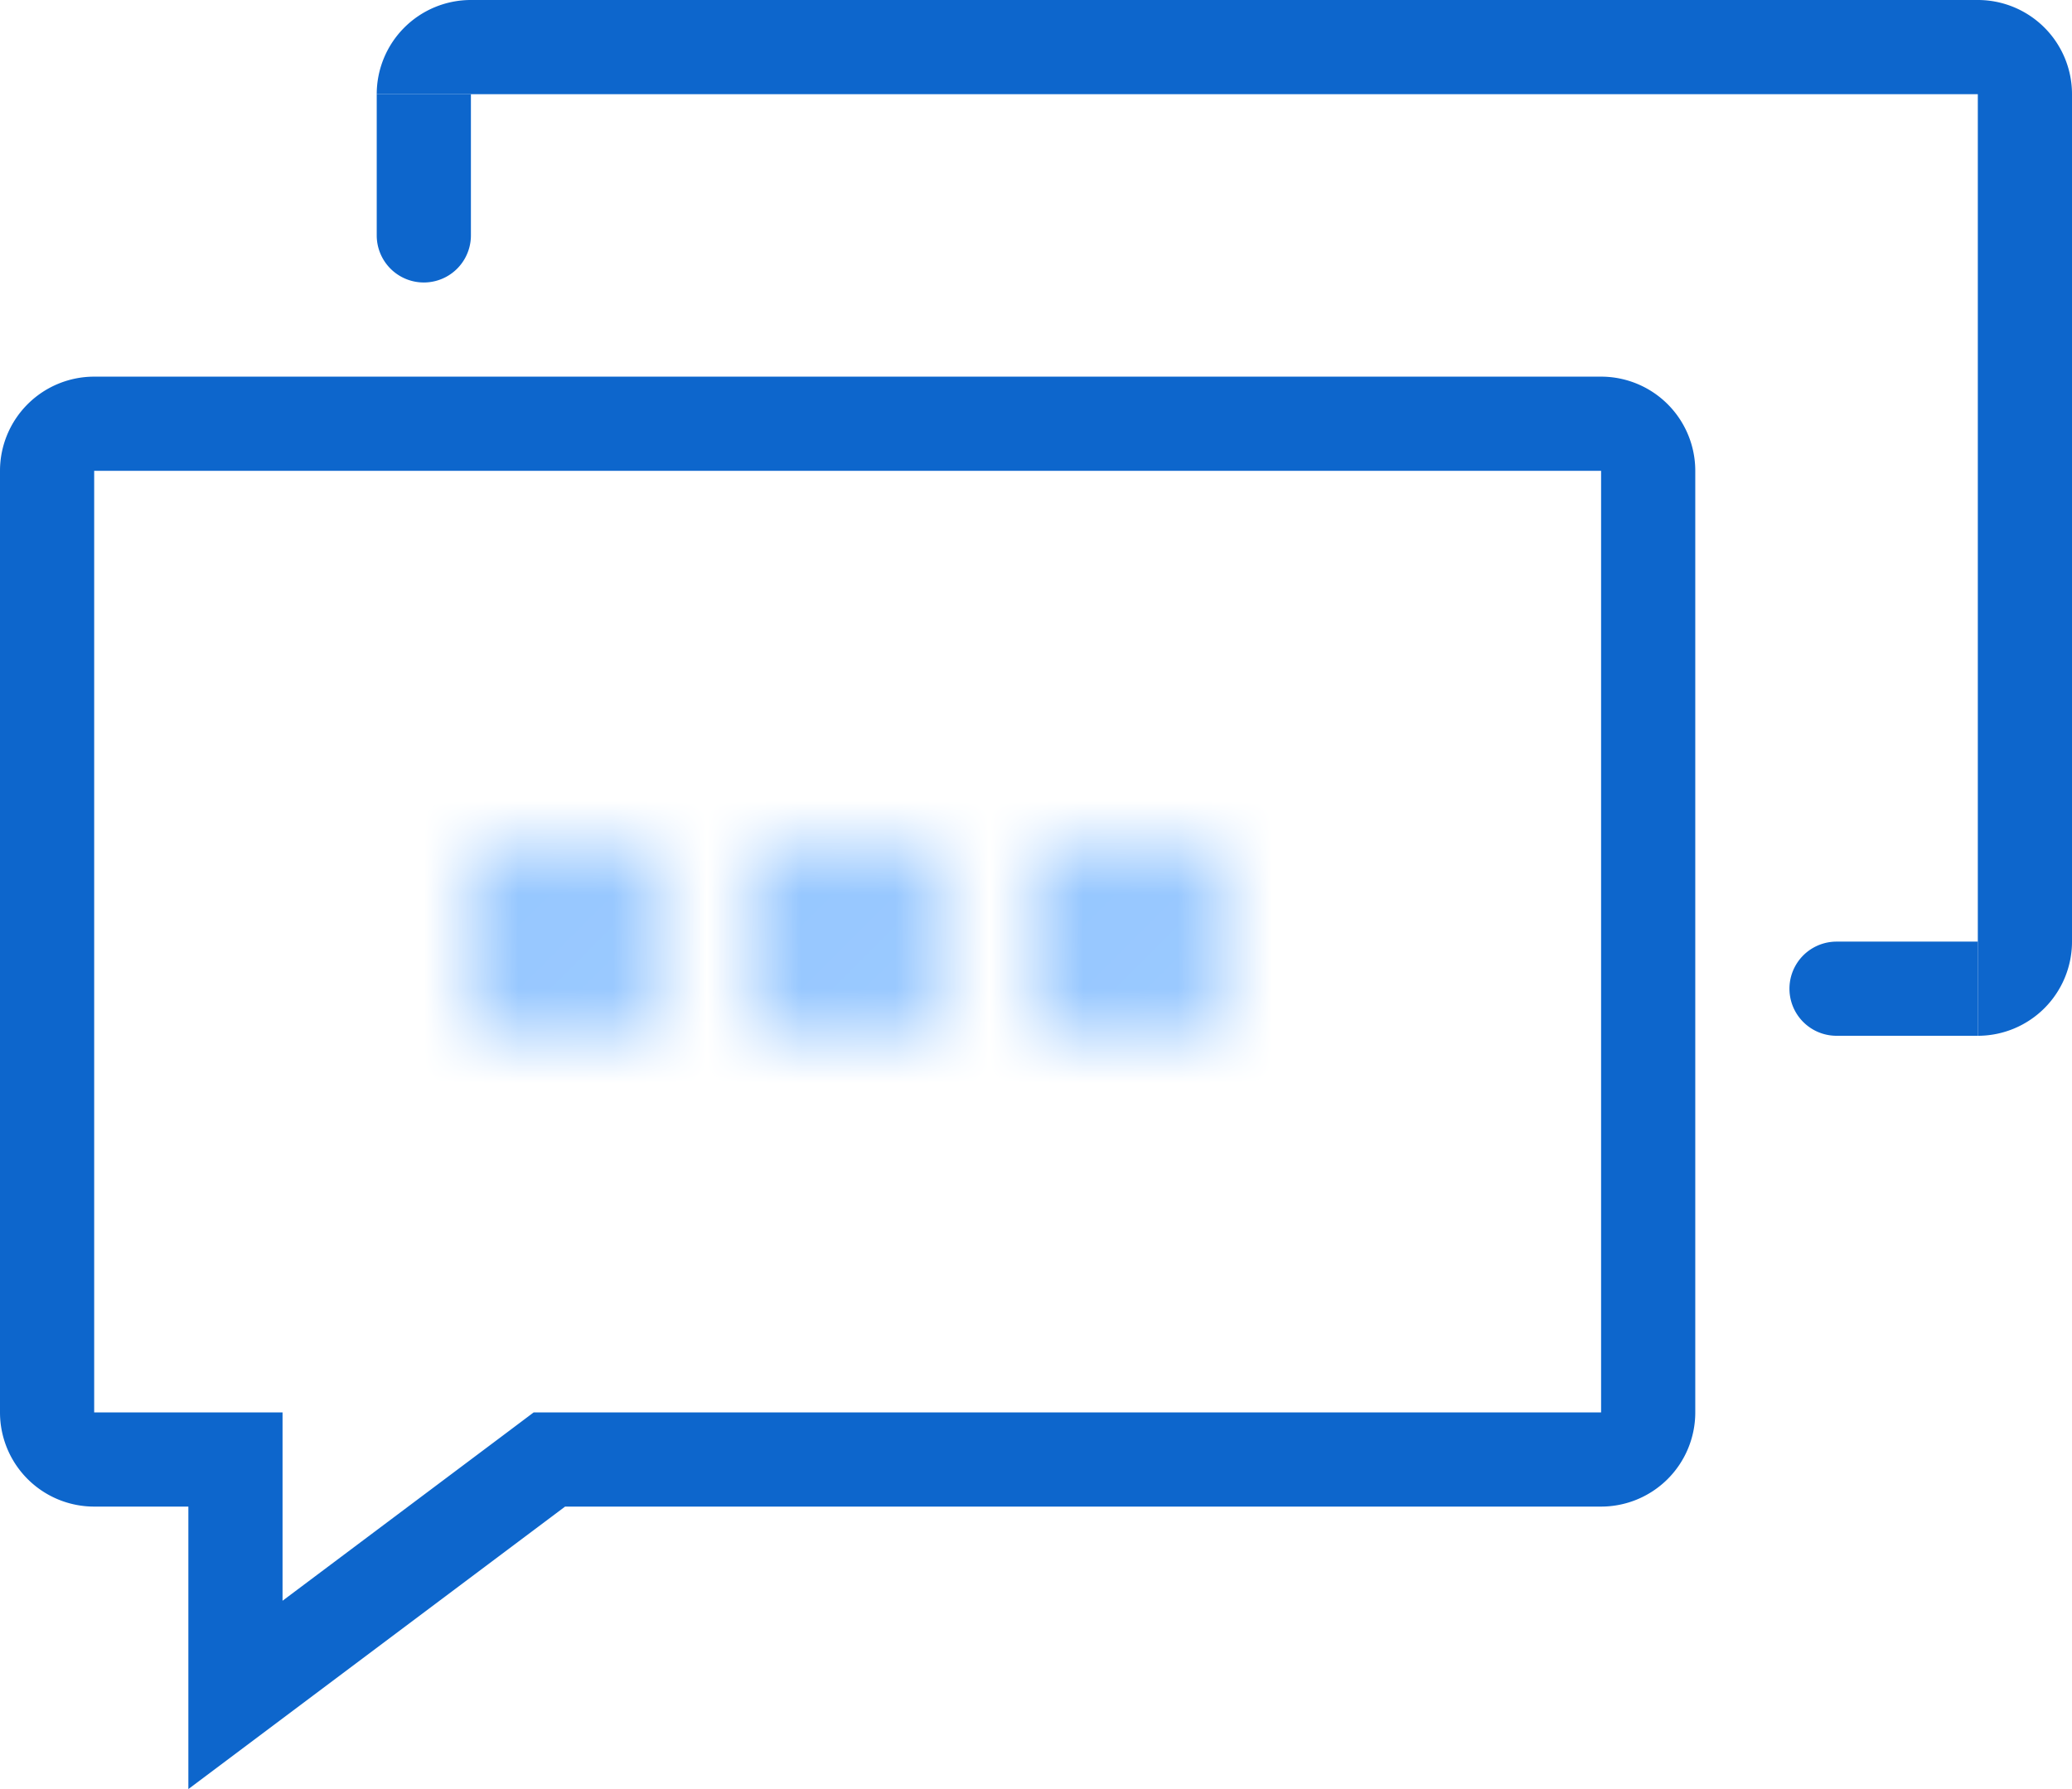 <svg width="22" height="19" fill="none" xmlns="http://www.w3.org/2000/svg"><path d="M21 1v10a1 1 0 001-1V1a1 1 0 00-1-1H5a1 1 0 00-1 1h17z" fill="#0D66CC"/><path d="M4 1h1v1.5a.5.5 0 01-1 0V1zm17 9v1h-1.5a.5.5 0 010-1H21z" fill="#0D66CC"/><path d="M6 15.5h-.167l-.133.1L2.5 18v-2.5H1a.5.5 0 01-.5-.5V5a.5.5 0 01.5-.5h16a.5.5 0 01.5.5v10a.5.5 0 01-.5.5H6z" stroke="#0D66CC"/><mask id="a" fill="#fff"><path d="M7 10a1 1 0 11-2 0 1 1 0 012 0zm3 0a1 1 0 11-2 0 1 1 0 012 0zm3 0a1 1 0 11-2 0 1 1 0 012 0z"/></mask><path d="M6 10v2a2 2 0 002-2H6zm0 0H4a2 2 0 002 2v-2zm0 0V8a2 2 0 00-2 2h2zm0 0h2a2 2 0 00-2-2v2zm3 0v2a2 2 0 002-2H9zm0 0H7a2 2 0 002 2v-2zm0 0V8a2 2 0 00-2 2h2zm0 0h2a2 2 0 00-2-2v2zm3 0v2a2 2 0 002-2h-2zm0 0h-2a2 2 0 002 2v-2zm0 0V8a2 2 0 00-2 2h2zm0 0h2a2 2 0 00-2-2v2z" fill="#7CB9FF" mask="url(#a)"/></svg>